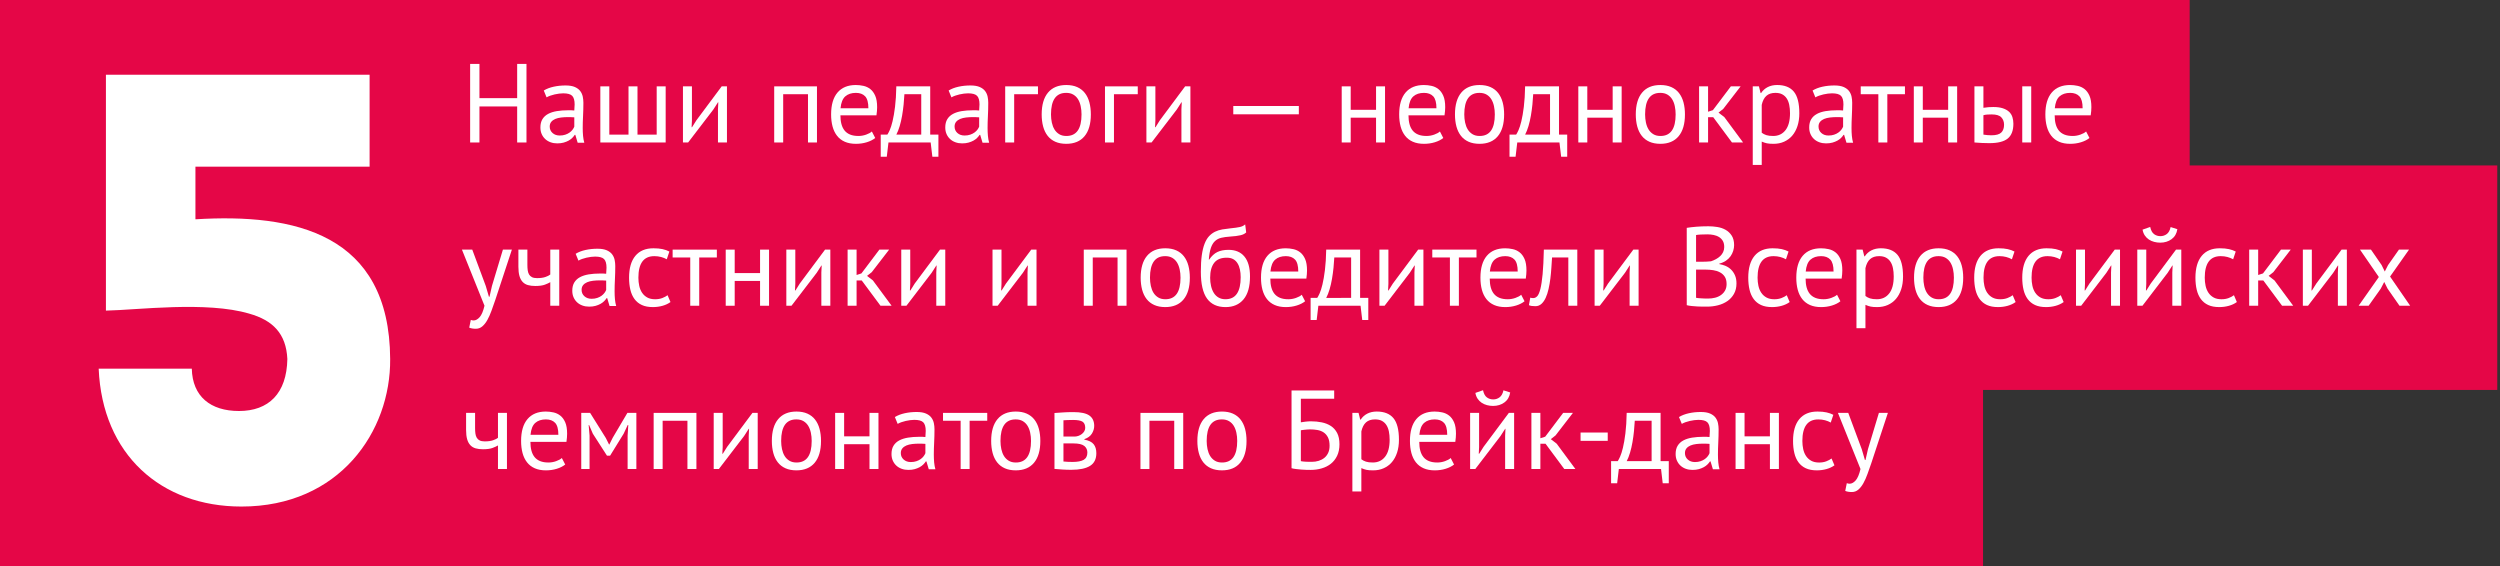 <?xml version="1.0" encoding="utf-8"?>
<!-- Generator: Adobe Illustrator 14.0.0, SVG Export Plug-In . SVG Version: 6.00 Build 43363)  -->
<!DOCTYPE svg PUBLIC "-//W3C//DTD SVG 1.1//EN" "http://www.w3.org/Graphics/SVG/1.1/DTD/svg11.dtd">
<svg version="1.1" id="Layer_1" xmlns="http://www.w3.org/2000/svg" xmlns:xlink="http://www.w3.org/1999/xlink" x="0px" y="0px"
	 width="490px" height="111px" viewBox="-0.426 0 490 111" enable-background="new -0.426 0 490 111" xml:space="preserve">
<rect x="-0.426" y="0" width="490" height="111" fill="#333333" stroke="none"/>
<rect x="-0.426" y="32.426" fill="#E50647" width="489.465" height="44"/>
<rect x="-0.426" fill="#E50647" width="429.176" height="43"/>
<rect x="-0.426" y="65" fill="#E50647" width="388.676" height="46"/>
<g>
	<path fill="#FFFFFF" d="M37.88,42.982c19.32-1.186,38.05,2.727,38.167,27.381c0.118,14.223-9.957,28.92-29.157,28.92
		c-15.767,0-27.264-10.193-27.975-27.023h18.253c0.119,5.451,3.674,8.297,9.246,8.297c5.81,0,9.364-3.438,9.482-10.191
		c-0.237-4.979-2.847-7.588-7.468-8.893c-8.416-2.488-21.93-0.711-28.093-0.592V14.654h51.681V32.67H37.88V42.982z"/>
</g>
<g>
	<path fill="#FFFFFF" d="M100.939,20.865h-7.392v7.062h-1.826v-15.4h1.826v6.71h7.392v-6.71h1.826v15.4h-1.826V20.865z"/>
	<path fill="#FFFFFF" d="M106.153,17.741c0.557-0.338,1.206-0.587,1.947-0.748c0.741-0.162,1.514-0.242,2.321-0.242
		c0.762,0,1.375,0.103,1.837,0.308c0.462,0.206,0.814,0.474,1.056,0.803c0.242,0.33,0.403,0.693,0.484,1.09
		c0.081,0.396,0.121,0.792,0.121,1.188c0,0.88-0.022,1.738-0.066,2.574c-0.044,0.836-0.066,1.628-0.066,2.376
		c0,0.543,0.022,1.056,0.066,1.54c0.044,0.483,0.125,0.932,0.242,1.342h-1.298l-0.462-1.54h-0.11
		c-0.132,0.206-0.297,0.407-0.495,0.605c-0.198,0.197-0.437,0.374-0.715,0.527c-0.279,0.154-0.602,0.283-0.968,0.386
		c-0.367,0.102-0.785,0.153-1.254,0.153c-0.47,0-0.906-0.073-1.309-0.22c-0.404-0.146-0.752-0.355-1.045-0.627
		c-0.294-0.271-0.525-0.598-0.693-0.979c-0.168-0.381-0.253-0.813-0.253-1.298c0-0.645,0.132-1.184,0.396-1.617
		c0.264-0.432,0.634-0.776,1.111-1.033c0.476-0.257,1.048-0.44,1.716-0.551c0.667-0.109,1.404-0.165,2.211-0.165
		c0.205,0,0.407,0,0.605,0c0.198,0,0.399,0.016,0.605,0.045c0.044-0.44,0.066-0.837,0.066-1.188c0-0.807-0.162-1.371-0.484-1.694
		c-0.323-0.322-0.91-0.483-1.76-0.483c-0.25,0-0.517,0.019-0.803,0.057s-0.58,0.09-0.88,0.158c-0.301,0.068-0.587,0.151-0.858,0.249
		c-0.272,0.098-0.51,0.207-0.715,0.328L106.153,17.741z M109.277,26.562c0.41,0,0.777-0.055,1.1-0.165
		c0.322-0.109,0.601-0.249,0.836-0.418c0.234-0.168,0.429-0.355,0.583-0.561c0.154-0.205,0.267-0.403,0.341-0.594v-1.826
		c-0.206-0.015-0.415-0.025-0.627-0.033c-0.213-0.007-0.422-0.011-0.627-0.011c-0.455,0-0.898,0.025-1.331,0.077
		c-0.433,0.051-0.814,0.146-1.144,0.285c-0.33,0.14-0.594,0.33-0.792,0.572c-0.198,0.242-0.297,0.547-0.297,0.913
		c0,0.514,0.183,0.935,0.55,1.265S108.704,26.562,109.277,26.562z"/>
	<path fill="#FFFFFF" d="M117.24,27.926v-11h1.76v9.46h3.762v-9.46h1.76v9.46h3.762v-9.46h1.76v11H117.24z"/>
	<path fill="#FFFFFF" d="M140.297,21.415l0.066-1.364h-0.066l-0.902,1.408l-4.95,6.468h-1.012v-11h1.76v6.71l-0.066,1.298h0.088
		l0.858-1.364l4.95-6.644h1.034v11h-1.76V21.415z"/>
	<path fill="#FFFFFF" d="M157.94,18.466h-4.862v9.46h-1.76v-11h8.382v11h-1.76V18.466z"/>
	<path fill="#FFFFFF" d="M171.118,27.046c-0.44,0.352-0.994,0.631-1.661,0.836c-0.667,0.205-1.375,0.308-2.123,0.308
		c-0.836,0-1.562-0.136-2.178-0.406c-0.616-0.271-1.122-0.66-1.518-1.166c-0.396-0.507-0.69-1.111-0.88-1.815
		s-0.286-1.496-0.286-2.376c0-1.877,0.418-3.308,1.254-4.29s2.031-1.474,3.586-1.474c0.499,0,0.997,0.055,1.496,0.165
		c0.499,0.109,0.946,0.318,1.342,0.627c0.396,0.308,0.719,0.744,0.968,1.309c0.249,0.564,0.374,1.31,0.374,2.233
		c0,0.483-0.044,1.02-0.132,1.605h-7.062c0,0.646,0.066,1.218,0.198,1.716c0.132,0.499,0.337,0.921,0.616,1.266
		c0.279,0.345,0.642,0.608,1.089,0.792c0.447,0.184,0.993,0.274,1.639,0.274c0.499,0,0.998-0.088,1.496-0.264
		s0.873-0.381,1.122-0.616L171.118,27.046z M167.334,18.203c-0.866,0-1.559,0.228-2.079,0.682c-0.521,0.455-0.833,1.232-0.935,2.332
		h5.456c0-1.114-0.212-1.896-0.638-2.343C168.712,18.426,168.111,18.203,167.334,18.203z"/>
	<path fill="#FFFFFF" d="M183.504,30.72h-1.188l-0.33-2.794h-8.272l-0.33,2.794h-1.188v-4.334h1.298
		c0.117-0.161,0.271-0.451,0.462-0.869c0.19-0.418,0.377-1.004,0.561-1.76c0.183-0.755,0.344-1.694,0.484-2.816
		c0.139-1.122,0.224-2.46,0.253-4.015h6.644v9.46h1.606V30.72z M180.138,26.386v-7.92h-3.3c-0.029,0.616-0.081,1.287-0.154,2.013
		c-0.074,0.727-0.173,1.452-0.297,2.179c-0.125,0.726-0.282,1.411-0.473,2.057c-0.191,0.646-0.411,1.203-0.66,1.672H180.138z"/>
	<path fill="#FFFFFF" d="M185.506,17.741c0.557-0.338,1.206-0.587,1.947-0.748c0.741-0.162,1.514-0.242,2.321-0.242
		c0.762,0,1.375,0.103,1.837,0.308c0.462,0.206,0.814,0.474,1.056,0.803c0.242,0.33,0.403,0.693,0.484,1.09
		c0.081,0.396,0.121,0.792,0.121,1.188c0,0.88-0.022,1.738-0.066,2.574c-0.044,0.836-0.066,1.628-0.066,2.376
		c0,0.543,0.022,1.056,0.066,1.54c0.044,0.483,0.125,0.932,0.242,1.342h-1.298l-0.462-1.54h-0.11
		c-0.132,0.206-0.297,0.407-0.495,0.605c-0.198,0.197-0.437,0.374-0.715,0.527c-0.279,0.154-0.602,0.283-0.968,0.386
		c-0.367,0.102-0.785,0.153-1.254,0.153c-0.47,0-0.906-0.073-1.309-0.22c-0.404-0.146-0.752-0.355-1.045-0.627
		c-0.294-0.271-0.525-0.598-0.693-0.979c-0.168-0.381-0.253-0.813-0.253-1.298c0-0.645,0.132-1.184,0.396-1.617
		c0.264-0.432,0.634-0.776,1.111-1.033c0.476-0.257,1.048-0.44,1.716-0.551c0.667-0.109,1.404-0.165,2.211-0.165
		c0.205,0,0.407,0,0.605,0c0.198,0,0.399,0.016,0.605,0.045c0.044-0.44,0.066-0.837,0.066-1.188c0-0.807-0.162-1.371-0.484-1.694
		c-0.323-0.322-0.91-0.483-1.76-0.483c-0.25,0-0.517,0.019-0.803,0.057s-0.58,0.09-0.88,0.158c-0.301,0.068-0.587,0.151-0.858,0.249
		c-0.272,0.098-0.51,0.207-0.715,0.328L185.506,17.741z M188.63,26.562c0.41,0,0.777-0.055,1.1-0.165
		c0.322-0.109,0.601-0.249,0.836-0.418c0.234-0.168,0.429-0.355,0.583-0.561c0.154-0.205,0.267-0.403,0.341-0.594v-1.826
		c-0.206-0.015-0.415-0.025-0.627-0.033c-0.213-0.007-0.422-0.011-0.627-0.011c-0.455,0-0.898,0.025-1.331,0.077
		c-0.433,0.051-0.814,0.146-1.144,0.285c-0.33,0.14-0.594,0.33-0.792,0.572c-0.198,0.242-0.297,0.547-0.297,0.913
		c0,0.514,0.183,0.935,0.55,1.265S188.057,26.562,188.63,26.562z"/>
	<path fill="#FFFFFF" d="M203.017,18.466h-4.664v9.46h-1.76v-11h6.424V18.466z"/>
	<path fill="#FFFFFF" d="M203.743,22.426c0-1.862,0.414-3.289,1.243-4.279c0.829-0.989,2.021-1.484,3.575-1.484
		c0.821,0,1.536,0.136,2.145,0.406c0.608,0.272,1.111,0.66,1.507,1.166c0.396,0.507,0.689,1.115,0.88,1.826
		c0.19,0.712,0.286,1.5,0.286,2.365c0,1.862-0.415,3.289-1.243,4.279c-0.829,0.989-2.021,1.484-3.575,1.484
		c-0.822,0-1.537-0.136-2.145-0.406c-0.609-0.271-1.111-0.66-1.507-1.166c-0.396-0.507-0.69-1.115-0.88-1.826
		C203.839,24.08,203.743,23.292,203.743,22.426z M205.569,22.426c0,0.558,0.055,1.093,0.165,1.606
		c0.11,0.513,0.282,0.96,0.517,1.342c0.234,0.381,0.542,0.689,0.924,0.924s0.843,0.352,1.386,0.352
		c1.995,0.016,2.992-1.393,2.992-4.224c0-0.572-0.055-1.114-0.165-1.628c-0.11-0.514-0.283-0.961-0.517-1.342
		c-0.235-0.382-0.543-0.686-0.924-0.913c-0.382-0.228-0.844-0.341-1.386-0.341C206.567,18.188,205.569,19.596,205.569,22.426z"/>
	<path fill="#FFFFFF" d="M222.575,18.466h-4.664v9.46h-1.76v-11h6.424V18.466z"/>
	<path fill="#FFFFFF" d="M231.133,21.415l0.066-1.364h-0.066l-0.902,1.408l-4.95,6.468h-1.012v-11h1.76v6.71l-0.066,1.298h0.088
		l0.858-1.364l4.95-6.644h1.034v11h-1.76V21.415z"/>
	<path fill="#FFFFFF" d="M241.297,20.776h12.848v1.628h-12.848V20.776z"/>
	<path fill="#FFFFFF" d="M269.281,23.064h-4.972v4.862h-1.76v-11h1.76v4.598h4.972v-4.598h1.76v11h-1.76V23.064z"/>
	<path fill="#FFFFFF" d="M282.459,27.046c-0.439,0.352-0.994,0.631-1.66,0.836c-0.668,0.205-1.375,0.308-2.123,0.308
		c-0.836,0-1.563-0.136-2.178-0.406c-0.617-0.271-1.123-0.66-1.519-1.166c-0.396-0.507-0.69-1.111-0.88-1.815
		c-0.191-0.704-0.286-1.496-0.286-2.376c0-1.877,0.418-3.308,1.254-4.29s2.031-1.474,3.586-1.474c0.499,0,0.997,0.055,1.496,0.165
		c0.499,0.109,0.946,0.318,1.342,0.627c0.396,0.308,0.719,0.744,0.968,1.309c0.25,0.564,0.375,1.31,0.375,2.233
		c0,0.483-0.045,1.02-0.133,1.605h-7.063c0,0.646,0.066,1.218,0.199,1.716c0.131,0.499,0.337,0.921,0.615,1.266
		c0.279,0.345,0.642,0.608,1.09,0.792c0.447,0.184,0.992,0.274,1.639,0.274c0.498,0,0.997-0.088,1.496-0.264
		c0.498-0.176,0.872-0.381,1.121-0.616L282.459,27.046z M278.676,18.203c-0.866,0-1.559,0.228-2.08,0.682
		c-0.52,0.455-0.832,1.232-0.935,2.332h5.456c0-1.114-0.213-1.896-0.638-2.343C280.053,18.426,279.453,18.203,278.676,18.203z"/>
	<path fill="#FFFFFF" d="M284.748,22.426c0-1.862,0.414-3.289,1.242-4.279c0.828-0.989,2.021-1.484,3.575-1.484
		c0.821,0,1.536,0.136,2.146,0.406c0.607,0.272,1.11,0.66,1.506,1.166c0.396,0.507,0.689,1.115,0.881,1.826
		c0.19,0.712,0.285,1.5,0.285,2.365c0,1.862-0.414,3.289-1.242,4.279c-0.829,0.989-2.021,1.484-3.575,1.484
		c-0.821,0-1.536-0.136-2.146-0.406c-0.608-0.271-1.11-0.66-1.506-1.166c-0.396-0.507-0.69-1.115-0.881-1.826
		C284.843,24.08,284.748,23.292,284.748,22.426z M286.573,22.426c0,0.558,0.056,1.093,0.165,1.606
		c0.11,0.513,0.282,0.96,0.518,1.342c0.234,0.381,0.542,0.689,0.924,0.924c0.381,0.234,0.843,0.352,1.386,0.352
		c1.995,0.016,2.992-1.393,2.992-4.224c0-0.572-0.056-1.114-0.165-1.628c-0.11-0.514-0.283-0.961-0.518-1.342
		c-0.234-0.382-0.543-0.686-0.924-0.913s-0.844-0.341-1.386-0.341C287.57,18.188,286.573,19.596,286.573,22.426z"/>
	<path fill="#FFFFFF" d="M306.747,30.72h-1.188l-0.33-2.794h-8.272l-0.33,2.794h-1.188v-4.334h1.298
		c0.117-0.161,0.271-0.451,0.462-0.869s0.377-1.004,0.561-1.76c0.184-0.755,0.345-1.694,0.484-2.816s0.224-2.46,0.253-4.015h6.644
		v9.46h1.606V30.72z M303.381,26.386v-7.92h-3.3c-0.029,0.616-0.081,1.287-0.154,2.013c-0.073,0.727-0.172,1.452-0.297,2.179
		c-0.125,0.726-0.282,1.411-0.473,2.057s-0.411,1.203-0.66,1.672H303.381z"/>
	<path fill="#FFFFFF" d="M315.657,23.064h-4.972v4.862h-1.76v-11h1.76v4.598h4.972v-4.598h1.76v11h-1.76V23.064z"/>
	<path fill="#FFFFFF" d="M320.188,22.426c0-1.862,0.414-3.289,1.243-4.279c0.828-0.989,2.02-1.484,3.575-1.484
		c0.82,0,1.536,0.136,2.145,0.406c0.608,0.272,1.111,0.66,1.507,1.166c0.396,0.507,0.689,1.115,0.88,1.826
		c0.19,0.712,0.286,1.5,0.286,2.365c0,1.862-0.414,3.289-1.243,4.279c-0.828,0.989-2.021,1.484-3.574,1.484
		c-0.822,0-1.537-0.136-2.146-0.406c-0.608-0.271-1.111-0.66-1.507-1.166c-0.396-0.507-0.689-1.115-0.88-1.826
		C320.283,24.08,320.188,23.292,320.188,22.426z M322.014,22.426c0,0.558,0.055,1.093,0.165,1.606
		c0.109,0.513,0.282,0.96,0.517,1.342c0.234,0.381,0.543,0.689,0.924,0.924c0.382,0.234,0.844,0.352,1.387,0.352
		c1.994,0.016,2.991-1.393,2.991-4.224c0-0.572-0.055-1.114-0.165-1.628c-0.109-0.514-0.282-0.961-0.517-1.342
		c-0.234-0.382-0.543-0.686-0.924-0.913c-0.382-0.228-0.844-0.341-1.386-0.341C323.011,18.188,322.014,19.596,322.014,22.426z"/>
	<path fill="#FFFFFF" d="M335.368,22.976h-1.012v4.95h-1.76v-11h1.76v4.972l0.946-0.308l3.52-4.664h1.914l-3.41,4.422l-0.924,0.727
		l1.144,0.88l3.675,4.972h-2.179L335.368,22.976z"/>
	<path fill="#FFFFFF" d="M343.113,16.926h1.21l0.33,1.32h0.088c0.337-0.514,0.773-0.905,1.309-1.178
		c0.535-0.271,1.147-0.406,1.837-0.406c1.467,0,2.56,0.433,3.278,1.298s1.078,2.28,1.078,4.246c0,0.924-0.121,1.756-0.363,2.497
		c-0.242,0.74-0.583,1.367-1.022,1.881c-0.44,0.514-0.973,0.909-1.596,1.188s-1.316,0.418-2.079,0.418
		c-0.542,0-0.972-0.032-1.287-0.099s-0.656-0.18-1.022-0.341v4.576h-1.76V16.926z M347.556,18.203c-0.748,0-1.338,0.194-1.771,0.583
		s-0.737,0.979-0.913,1.771v5.456c0.264,0.206,0.564,0.363,0.902,0.473c0.337,0.11,0.784,0.165,1.342,0.165
		c1.012,0,1.814-0.377,2.409-1.133c0.594-0.755,0.891-1.866,0.891-3.333c0-0.601-0.052-1.147-0.154-1.639s-0.268-0.909-0.495-1.254
		s-0.521-0.612-0.88-0.804C348.528,18.297,348.085,18.203,347.556,18.203z"/>
	<path fill="#FFFFFF" d="M354.838,17.741c0.558-0.338,1.207-0.587,1.947-0.748c0.74-0.162,1.515-0.242,2.321-0.242
		c0.763,0,1.375,0.103,1.837,0.308c0.462,0.206,0.813,0.474,1.056,0.803c0.242,0.33,0.403,0.693,0.484,1.09
		c0.08,0.396,0.121,0.792,0.121,1.188c0,0.88-0.022,1.738-0.066,2.574s-0.065,1.628-0.065,2.376c0,0.543,0.021,1.056,0.065,1.54
		c0.044,0.483,0.125,0.932,0.242,1.342h-1.298l-0.462-1.54h-0.11c-0.132,0.206-0.297,0.407-0.495,0.605
		c-0.197,0.197-0.437,0.374-0.715,0.527c-0.278,0.154-0.602,0.283-0.968,0.386c-0.367,0.102-0.785,0.153-1.254,0.153
		c-0.47,0-0.906-0.073-1.31-0.22s-0.751-0.355-1.045-0.627c-0.293-0.271-0.524-0.598-0.692-0.979
		c-0.169-0.381-0.253-0.813-0.253-1.298c0-0.645,0.132-1.184,0.396-1.617c0.264-0.432,0.635-0.776,1.111-1.033
		s1.048-0.44,1.716-0.551c0.667-0.109,1.404-0.165,2.211-0.165c0.205,0,0.407,0,0.605,0c0.197,0,0.399,0.016,0.604,0.045
		c0.044-0.44,0.066-0.837,0.066-1.188c0-0.807-0.162-1.371-0.484-1.694c-0.323-0.322-0.909-0.483-1.76-0.483
		c-0.25,0-0.518,0.019-0.803,0.057c-0.286,0.038-0.58,0.09-0.881,0.158s-0.586,0.151-0.857,0.249s-0.51,0.207-0.715,0.328
		L354.838,17.741z M357.962,26.562c0.411,0,0.777-0.055,1.101-0.165c0.322-0.109,0.601-0.249,0.836-0.418
		c0.234-0.168,0.429-0.355,0.583-0.561s0.268-0.403,0.341-0.594v-1.826c-0.205-0.015-0.414-0.025-0.627-0.033
		c-0.213-0.007-0.422-0.011-0.627-0.011c-0.455,0-0.898,0.025-1.331,0.077c-0.433,0.051-0.814,0.146-1.144,0.285
		c-0.33,0.14-0.595,0.33-0.792,0.572c-0.198,0.242-0.298,0.547-0.298,0.913c0,0.514,0.184,0.935,0.551,1.265
		C356.921,26.397,357.39,26.562,357.962,26.562z"/>
	<path fill="#FFFFFF" d="M372.944,18.466h-3.454v9.46h-1.76v-9.46h-3.454v-1.54h8.668V18.466z"/>
	<path fill="#FFFFFF" d="M381.414,23.064h-4.972v4.862h-1.76v-11h1.76v4.598h4.972v-4.598h1.76v11h-1.76V23.064z"/>
	<path fill="#FFFFFF" d="M388.322,21.128c0.352-0.059,0.689-0.1,1.012-0.121c0.322-0.022,0.631-0.033,0.924-0.033
		c0.748,0,1.375,0.085,1.882,0.253c0.506,0.169,0.912,0.4,1.221,0.693c0.308,0.293,0.524,0.642,0.648,1.045
		c0.125,0.403,0.188,0.832,0.188,1.287c0,1.335-0.371,2.303-1.111,2.904s-1.939,0.901-3.597,0.901c-0.938,0-1.914-0.044-2.926-0.132
		v-11h1.76V21.128z M388.322,26.386c0.542,0.088,1.063,0.132,1.562,0.132c0.925,0,1.569-0.18,1.937-0.539
		c0.366-0.359,0.55-0.869,0.55-1.528c0-0.587-0.18-1.071-0.539-1.452c-0.359-0.382-0.986-0.572-1.881-0.572
		c-0.25,0-0.521,0.008-0.814,0.022c-0.293,0.015-0.564,0.059-0.813,0.132V26.386z M395.934,16.926h1.76v11h-1.76V16.926z"/>
	<path fill="#FFFFFF" d="M409.111,27.046c-0.439,0.352-0.993,0.631-1.66,0.836c-0.668,0.205-1.375,0.308-2.123,0.308
		c-0.837,0-1.563-0.136-2.179-0.406c-0.615-0.271-1.122-0.66-1.518-1.166c-0.396-0.507-0.689-1.111-0.88-1.815
		c-0.191-0.704-0.286-1.496-0.286-2.376c0-1.877,0.418-3.308,1.254-4.29s2.031-1.474,3.586-1.474c0.498,0,0.997,0.055,1.496,0.165
		c0.498,0.109,0.946,0.318,1.342,0.627c0.396,0.308,0.719,0.744,0.968,1.309c0.25,0.564,0.374,1.31,0.374,2.233
		c0,0.483-0.044,1.02-0.132,1.605h-7.062c0,0.646,0.065,1.218,0.197,1.716c0.133,0.499,0.338,0.921,0.616,1.266
		s0.642,0.608,1.089,0.792s0.994,0.274,1.64,0.274c0.498,0,0.997-0.088,1.496-0.264c0.498-0.176,0.872-0.381,1.122-0.616
		L409.111,27.046z M405.328,18.203c-0.866,0-1.559,0.228-2.079,0.682c-0.521,0.455-0.833,1.232-0.936,2.332h5.456
		c0-1.114-0.213-1.896-0.638-2.343C406.706,18.426,406.104,18.203,405.328,18.203z"/>
	<path fill="#FFFFFF" d="M94.788,56.055l0.619,2.111h0.11l0.485-2.133l2.142-7.107h1.76l-3.256,9.878
		c-0.25,0.719-0.495,1.414-0.737,2.09c-0.242,0.674-0.51,1.275-0.803,1.805c-0.293,0.527-0.624,0.949-0.99,1.264
		c-0.367,0.316-0.792,0.473-1.276,0.473c-0.528,0-0.961-0.072-1.298-0.219l0.308-1.518c0.19,0.072,0.374,0.109,0.55,0.109
		c0.411,0,0.807-0.217,1.188-0.648c0.381-0.434,0.696-1.178,0.946-2.234l-4.422-11h2.024L94.788,56.055z"/>
	<path fill="#FFFFFF" d="M102.941,48.926v2.992c0,0.396,0.022,0.752,0.066,1.066c0.044,0.316,0.132,0.587,0.264,0.814
		s0.322,0.403,0.572,0.528c0.249,0.124,0.579,0.187,0.99,0.187c0.66,0,1.203-0.073,1.628-0.22s0.748-0.309,0.968-0.484v-4.884h1.76
		v11h-1.76v-4.62c-0.235,0.146-0.583,0.309-1.045,0.484c-0.462,0.176-1.096,0.264-1.903,0.264c-0.542,0-1.02-0.059-1.43-0.176
		c-0.411-0.117-0.756-0.322-1.034-0.616c-0.279-0.293-0.488-0.682-0.627-1.166c-0.14-0.484-0.209-1.093-0.209-1.826v-3.344H102.941z
		"/>
	<path fill="#FFFFFF" d="M112.401,49.741c0.557-0.338,1.206-0.587,1.947-0.748c0.741-0.162,1.514-0.242,2.321-0.242
		c0.762,0,1.375,0.103,1.837,0.308c0.462,0.206,0.814,0.474,1.056,0.803c0.242,0.33,0.403,0.693,0.484,1.09
		c0.081,0.396,0.121,0.792,0.121,1.188c0,0.88-0.022,1.738-0.066,2.574c-0.044,0.836-0.066,1.627-0.066,2.375
		c0,0.543,0.022,1.057,0.066,1.541c0.044,0.482,0.125,0.932,0.242,1.342h-1.298l-0.462-1.541h-0.11
		c-0.132,0.207-0.297,0.408-0.495,0.605c-0.198,0.197-0.437,0.375-0.715,0.527c-0.279,0.154-0.602,0.283-0.968,0.387
		c-0.367,0.102-0.785,0.152-1.254,0.152c-0.47,0-0.906-0.072-1.309-0.219c-0.404-0.146-0.752-0.355-1.045-0.627
		c-0.294-0.271-0.525-0.598-0.693-0.98c-0.168-0.381-0.253-0.813-0.253-1.297c0-0.645,0.132-1.184,0.396-1.618
		c0.264-0.432,0.634-0.776,1.111-1.033c0.476-0.257,1.048-0.44,1.716-0.551c0.667-0.109,1.404-0.165,2.211-0.165
		c0.205,0,0.407,0,0.605,0c0.198,0,0.399,0.016,0.605,0.045c0.044-0.44,0.066-0.837,0.066-1.188c0-0.807-0.162-1.371-0.484-1.694
		c-0.323-0.322-0.91-0.483-1.76-0.483c-0.25,0-0.517,0.019-0.803,0.057s-0.58,0.09-0.88,0.158c-0.301,0.068-0.587,0.151-0.858,0.249
		c-0.272,0.098-0.51,0.207-0.715,0.328L112.401,49.741z M115.525,58.563c0.41,0,0.777-0.055,1.1-0.166
		c0.322-0.109,0.601-0.248,0.836-0.418c0.234-0.168,0.429-0.355,0.583-0.561c0.154-0.205,0.267-0.402,0.341-0.594v-1.826
		c-0.206-0.015-0.415-0.025-0.627-0.033c-0.213-0.007-0.422-0.011-0.627-0.011c-0.455,0-0.898,0.025-1.331,0.077
		c-0.433,0.051-0.814,0.146-1.144,0.285c-0.33,0.14-0.594,0.33-0.792,0.572c-0.198,0.242-0.297,0.546-0.297,0.914
		c0,0.514,0.183,0.934,0.55,1.264S114.952,58.563,115.525,58.563z"/>
	<path fill="#FFFFFF" d="M130.99,59.201c-0.44,0.322-0.96,0.568-1.562,0.736s-1.232,0.252-1.892,0.252
		c-0.851,0-1.57-0.135-2.156-0.406c-0.587-0.271-1.067-0.66-1.441-1.166s-0.646-1.115-0.814-1.826
		c-0.169-0.711-0.253-1.5-0.253-2.365c0-1.862,0.41-3.289,1.232-4.279c0.821-0.989,2.002-1.484,3.542-1.484
		c0.704,0,1.301,0.055,1.793,0.165c0.491,0.109,0.935,0.268,1.331,0.473l-0.506,1.518c-0.338-0.19-0.712-0.341-1.122-0.45
		c-0.411-0.11-0.851-0.165-1.32-0.165c-2.083,0-3.124,1.407-3.124,4.224c0,0.558,0.055,1.089,0.165,1.595
		c0.11,0.506,0.293,0.953,0.55,1.342c0.256,0.389,0.594,0.701,1.012,0.936s0.935,0.352,1.551,0.352c0.528,0,1.001-0.08,1.419-0.242
		s0.759-0.344,1.023-0.551L130.99,59.201z"/>
	<path fill="#FFFFFF" d="M140.076,50.466h-3.454v9.459h-1.76v-9.459h-3.454v-1.54h8.668V50.466z"/>
	<path fill="#FFFFFF" d="M148.546,55.064h-4.972v4.862h-1.76v-11h1.76v4.598h4.972v-4.598h1.76v11h-1.76V55.064z"/>
	<path fill="#FFFFFF" d="M160.558,53.415l0.066-1.364h-0.066l-0.902,1.408l-4.95,6.467h-1.012v-11h1.76v6.71l-0.066,1.297h0.088
		l0.858-1.364l4.95-6.644h1.034v11h-1.76V53.415z"/>
	<path fill="#FFFFFF" d="M168.477,54.976h-1.012v4.95h-1.76v-11h1.76v4.972l0.946-0.308l3.52-4.664h1.914l-3.41,4.422l-0.924,0.727
		l1.144,0.88l3.674,4.971h-2.178L168.477,54.976z"/>
	<path fill="#FFFFFF" d="M183.086,53.415l0.066-1.364h-0.066l-0.902,1.408l-4.95,6.467h-1.012v-11h1.76v6.71l-0.066,1.297h0.088
		l0.858-1.364l4.95-6.644h1.034v11h-1.76V53.415z"/>
	<path fill="#FFFFFF" d="M200.971,53.415l0.066-1.364h-0.066l-0.902,1.408l-4.95,6.467h-1.012v-11h1.76v6.71l-0.066,1.297h0.088
		l0.858-1.364l4.95-6.644h1.034v11h-1.76V53.415z"/>
	<path fill="#FFFFFF" d="M218.615,50.466h-4.862v9.459h-1.76v-11h8.382v11h-1.76V50.466z"/>
	<path fill="#FFFFFF" d="M223.147,54.426c0-1.862,0.414-3.289,1.243-4.279c0.829-0.989,2.021-1.484,3.575-1.484
		c0.821,0,1.536,0.136,2.145,0.406c0.608,0.272,1.111,0.66,1.507,1.166c0.396,0.507,0.689,1.115,0.88,1.826
		c0.19,0.712,0.286,1.5,0.286,2.365c0,1.863-0.415,3.289-1.243,4.279c-0.829,0.99-2.021,1.484-3.575,1.484
		c-0.822,0-1.537-0.135-2.145-0.406c-0.609-0.271-1.111-0.66-1.507-1.166s-0.69-1.115-0.88-1.826S223.147,55.292,223.147,54.426z
		 M224.972,54.426c0,0.558,0.055,1.093,0.165,1.607c0.11,0.512,0.282,0.959,0.517,1.342c0.234,0.381,0.542,0.689,0.924,0.924
		s0.843,0.352,1.386,0.352c1.995,0.016,2.992-1.393,2.992-4.224c0-0.572-0.055-1.114-0.165-1.628
		c-0.11-0.514-0.283-0.961-0.517-1.342c-0.235-0.382-0.543-0.686-0.924-0.913c-0.382-0.228-0.844-0.341-1.386-0.341
		C225.97,50.188,224.972,51.596,224.972,54.426z"/>
	<path fill="#FFFFFF" d="M236.567,50.884c0.484-0.704,1.019-1.199,1.606-1.485c0.586-0.286,1.32-0.429,2.2-0.429
		c1.349,0,2.387,0.44,3.113,1.32s1.089,2.178,1.089,3.894c0,1.98-0.422,3.476-1.265,4.488c-0.844,1.012-2.021,1.518-3.531,1.518
		c-1.614,0-2.824-0.557-3.63-1.672c-0.807-1.113-1.21-2.867-1.21-5.257c0-1.261,0.062-2.339,0.187-3.234
		c0.125-0.895,0.308-1.649,0.55-2.266c0.242-0.616,0.535-1.107,0.88-1.474c0.345-0.367,0.733-0.656,1.166-0.869
		s0.906-0.363,1.419-0.451c0.514-0.088,1.063-0.161,1.65-0.22c0.762-0.073,1.36-0.158,1.793-0.253
		c0.432-0.096,0.781-0.268,1.045-0.518l0.198,1.584c-0.146,0.132-0.308,0.242-0.484,0.33c-0.176,0.088-0.389,0.162-0.638,0.22
		c-0.25,0.06-0.547,0.11-0.891,0.154c-0.345,0.044-0.745,0.081-1.199,0.11c-0.631,0.044-1.185,0.121-1.661,0.23
		c-0.477,0.11-0.887,0.323-1.232,0.639s-0.616,0.763-0.814,1.342c-0.198,0.579-0.333,1.346-0.407,2.299H236.567z M236.764,54.449
		c0,0.557,0.059,1.093,0.176,1.606c0.117,0.514,0.297,0.965,0.539,1.354c0.242,0.389,0.553,0.691,0.935,0.912
		c0.381,0.221,0.828,0.33,1.342,0.33c1.012,0,1.764-0.363,2.255-1.09c0.491-0.725,0.737-1.799,0.737-3.222
		c0-0.558-0.052-1.07-0.154-1.54s-0.264-0.876-0.484-1.221s-0.499-0.608-0.836-0.792c-0.337-0.184-0.741-0.275-1.21-0.275
		c-1.144-0.015-1.98,0.319-2.508,1.001C237.029,52.193,236.764,53.172,236.764,54.449z"/>
	<path fill="#FFFFFF" d="M255.377,59.047c-0.44,0.352-0.994,0.631-1.661,0.836c-0.667,0.205-1.375,0.307-2.123,0.307
		c-0.836,0-1.562-0.135-2.178-0.406c-0.616-0.271-1.122-0.66-1.518-1.166s-0.69-1.111-0.88-1.814
		c-0.19-0.705-0.286-1.497-0.286-2.376c0-1.877,0.418-3.308,1.254-4.29s2.031-1.474,3.586-1.474c0.499,0,0.997,0.055,1.496,0.165
		c0.499,0.109,0.946,0.318,1.342,0.627c0.396,0.308,0.719,0.744,0.968,1.309c0.249,0.564,0.374,1.31,0.374,2.233
		c0,0.483-0.044,1.02-0.132,1.605h-7.062c0,0.646,0.066,1.218,0.198,1.716c0.132,0.498,0.337,0.92,0.616,1.266
		c0.279,0.344,0.642,0.607,1.089,0.791c0.447,0.184,0.993,0.275,1.639,0.275c0.499,0,0.998-0.088,1.496-0.264
		s0.873-0.381,1.122-0.617L255.377,59.047z M251.593,50.203c-0.866,0-1.559,0.228-2.079,0.682c-0.521,0.455-0.833,1.232-0.935,2.332
		h5.456c0-1.114-0.212-1.896-0.638-2.343C252.971,50.426,252.37,50.203,251.593,50.203z"/>
	<path fill="#FFFFFF" d="M267.762,62.721h-1.188l-0.33-2.795h-8.272l-0.33,2.795h-1.188v-4.334h1.298
		c0.117-0.162,0.271-0.451,0.462-0.869c0.19-0.418,0.377-1.004,0.561-1.76c0.183-0.755,0.344-1.694,0.484-2.816
		c0.139-1.122,0.224-2.46,0.253-4.015h6.644v9.46h1.606V62.721z M264.396,58.387v-7.92h-3.3c-0.029,0.616-0.081,1.287-0.154,2.013
		c-0.074,0.727-0.173,1.452-0.297,2.179c-0.125,0.726-0.282,1.411-0.473,2.057c-0.191,0.645-0.411,1.203-0.66,1.672H264.396z"/>
	<path fill="#FFFFFF" d="M276.804,53.415l0.066-1.364h-0.066l-0.902,1.408l-4.949,6.467h-1.013v-11h1.761v6.71l-0.066,1.297h0.088
		l0.857-1.364l4.951-6.644h1.033v11h-1.76V53.415z"/>
	<path fill="#FFFFFF" d="M288.97,50.466h-3.455v9.459h-1.76v-9.459h-3.453v-1.54h8.668V50.466z"/>
	<path fill="#FFFFFF" d="M298.386,59.047c-0.44,0.352-0.994,0.631-1.661,0.836c-0.668,0.205-1.375,0.307-2.123,0.307
		c-0.836,0-1.562-0.135-2.178-0.406s-1.122-0.66-1.519-1.166c-0.396-0.506-0.689-1.111-0.88-1.814
		c-0.19-0.705-0.286-1.497-0.286-2.376c0-1.877,0.418-3.308,1.254-4.29s2.031-1.474,3.586-1.474c0.499,0,0.998,0.055,1.496,0.165
		c0.499,0.109,0.946,0.318,1.343,0.627c0.396,0.308,0.718,0.744,0.968,1.309c0.249,0.564,0.374,1.31,0.374,2.233
		c0,0.483-0.044,1.02-0.132,1.605h-7.063c0,0.646,0.066,1.218,0.198,1.716c0.132,0.498,0.337,0.92,0.616,1.266
		c0.278,0.344,0.641,0.607,1.089,0.791c0.447,0.184,0.993,0.275,1.639,0.275c0.499,0,0.997-0.088,1.496-0.264
		s0.872-0.381,1.122-0.617L298.386,59.047z M294.602,50.203c-0.866,0-1.559,0.228-2.079,0.682c-0.521,0.455-0.832,1.232-0.936,2.332
		h5.457c0-1.114-0.213-1.896-0.639-2.343C295.981,50.426,295.38,50.203,294.602,50.203z"/>
	<path fill="#FFFFFF" d="M306.967,50.466h-3.19c-0.044,0.616-0.088,1.279-0.132,1.991c-0.044,0.711-0.11,1.423-0.198,2.134
		c-0.088,0.712-0.205,1.394-0.352,2.045c-0.147,0.654-0.334,1.229-0.562,1.729c-0.228,0.498-0.506,0.898-0.836,1.197
		c-0.33,0.301-0.723,0.451-1.177,0.451c-0.278,0-0.521-0.014-0.726-0.043c-0.206-0.029-0.39-0.08-0.551-0.154l0.265-1.475
		c0.176,0.059,0.366,0.088,0.571,0.088c0.294,0,0.558-0.123,0.792-0.373s0.44-0.723,0.616-1.42c0.176-0.696,0.322-1.661,0.44-2.892
		c0.117-1.232,0.198-2.838,0.242-4.818h6.556v11h-1.76V50.466z"/>
	<path fill="#FFFFFF" d="M318.978,53.415l0.066-1.364h-0.066l-0.901,1.408l-4.95,6.467h-1.012v-11h1.76v6.71l-0.066,1.297h0.088
		l0.858-1.364l4.95-6.644h1.034v11h-1.761V53.415z"/>
	<path fill="#FFFFFF" d="M339.46,48.046c0,0.366-0.059,0.74-0.177,1.122c-0.117,0.382-0.293,0.736-0.527,1.066
		c-0.235,0.33-0.536,0.62-0.902,0.869c-0.366,0.25-0.8,0.44-1.298,0.572v0.088c0.44,0.073,0.861,0.198,1.265,0.374
		s0.76,0.418,1.067,0.727c0.308,0.308,0.558,0.682,0.748,1.121c0.19,0.44,0.286,0.961,0.286,1.563c0,0.792-0.165,1.477-0.495,2.057
		s-0.763,1.053-1.298,1.418c-0.536,0.367-1.148,0.639-1.837,0.814c-0.689,0.176-1.394,0.264-2.112,0.264c-0.25,0-0.543,0-0.88,0
		c-0.338,0-0.689-0.01-1.056-0.033c-0.367-0.021-0.734-0.051-1.101-0.088c-0.366-0.035-0.689-0.09-0.968-0.164V44.659
		c0.542-0.089,1.173-0.162,1.892-0.221s1.504-0.088,2.354-0.088c0.572,0,1.155,0.048,1.749,0.144
		c0.594,0.095,1.133,0.278,1.617,0.55c0.483,0.271,0.883,0.648,1.198,1.133S339.46,47.284,339.46,48.046z M333.145,51.302
		c0.249,0,0.55-0.007,0.902-0.022c0.352-0.014,0.646-0.036,0.88-0.065c0.352-0.117,0.682-0.261,0.99-0.429
		c0.308-0.169,0.583-0.367,0.824-0.595c0.242-0.227,0.433-0.491,0.572-0.792c0.14-0.3,0.209-0.627,0.209-0.979
		c0-0.484-0.092-0.884-0.274-1.199c-0.184-0.315-0.43-0.568-0.737-0.759s-0.66-0.326-1.056-0.407c-0.396-0.08-0.8-0.121-1.21-0.121
		c-0.484,0-0.928,0.011-1.331,0.033c-0.404,0.022-0.708,0.055-0.913,0.099v5.236H333.145z M334.355,58.518
		c0.47,0,0.924-0.055,1.364-0.164c0.439-0.109,0.828-0.287,1.166-0.527c0.337-0.242,0.604-0.539,0.803-0.893
		c0.198-0.352,0.297-0.77,0.297-1.253c0-0.602-0.121-1.085-0.362-1.452c-0.242-0.366-0.558-0.652-0.946-0.857
		s-0.825-0.345-1.31-0.418c-0.483-0.073-0.968-0.11-1.451-0.11h-1.914v5.523c0.103,0.029,0.249,0.051,0.439,0.064
		c0.19,0.016,0.396,0.029,0.616,0.045c0.22,0.014,0.447,0.025,0.682,0.033S334.179,58.518,334.355,58.518z"/>
	<path fill="#FFFFFF" d="M350.35,59.201c-0.44,0.322-0.961,0.568-1.563,0.736s-1.231,0.252-1.892,0.252
		c-0.851,0-1.569-0.135-2.156-0.406s-1.067-0.66-1.441-1.166c-0.373-0.506-0.646-1.115-0.813-1.826
		c-0.169-0.711-0.253-1.5-0.253-2.365c0-1.862,0.41-3.289,1.231-4.279c0.821-0.989,2.002-1.484,3.542-1.484
		c0.704,0,1.302,0.055,1.793,0.165c0.491,0.109,0.936,0.268,1.331,0.473l-0.506,1.518c-0.337-0.19-0.711-0.341-1.122-0.45
		c-0.41-0.11-0.851-0.165-1.319-0.165c-2.083,0-3.124,1.407-3.124,4.224c0,0.558,0.055,1.089,0.165,1.595
		c0.109,0.506,0.293,0.953,0.55,1.342c0.256,0.389,0.594,0.701,1.012,0.936s0.936,0.352,1.551,0.352c0.528,0,1.001-0.08,1.419-0.242
		s0.76-0.344,1.023-0.551L350.35,59.201z"/>
	<path fill="#FFFFFF" d="M360.294,59.047c-0.439,0.352-0.993,0.631-1.66,0.836c-0.668,0.205-1.375,0.307-2.123,0.307
		c-0.837,0-1.563-0.135-2.179-0.406c-0.615-0.271-1.122-0.66-1.518-1.166c-0.396-0.506-0.689-1.111-0.88-1.814
		c-0.191-0.705-0.286-1.497-0.286-2.376c0-1.877,0.418-3.308,1.254-4.29s2.031-1.474,3.586-1.474c0.498,0,0.997,0.055,1.496,0.165
		c0.498,0.109,0.946,0.318,1.342,0.627c0.396,0.308,0.719,0.744,0.968,1.309c0.25,0.564,0.374,1.31,0.374,2.233
		c0,0.483-0.044,1.02-0.132,1.605h-7.062c0,0.646,0.065,1.218,0.197,1.716c0.133,0.498,0.338,0.92,0.616,1.266
		c0.278,0.344,0.642,0.607,1.089,0.791s0.994,0.275,1.64,0.275c0.498,0,0.997-0.088,1.496-0.264
		c0.498-0.176,0.872-0.381,1.122-0.617L360.294,59.047z M356.51,50.203c-0.866,0-1.559,0.228-2.079,0.682
		c-0.521,0.455-0.833,1.232-0.936,2.332h5.456c0-1.114-0.213-1.896-0.638-2.343C357.888,50.426,357.287,50.203,356.51,50.203z"/>
	<path fill="#FFFFFF" d="M363.44,48.926h1.21l0.33,1.32h0.088c0.337-0.514,0.773-0.905,1.309-1.178
		c0.535-0.271,1.147-0.406,1.837-0.406c1.467,0,2.56,0.433,3.278,1.298s1.078,2.28,1.078,4.246c0,0.924-0.121,1.756-0.363,2.497
		c-0.242,0.74-0.583,1.367-1.022,1.881c-0.44,0.514-0.973,0.91-1.596,1.188c-0.623,0.279-1.316,0.418-2.079,0.418
		c-0.542,0-0.972-0.031-1.287-0.098s-0.656-0.18-1.022-0.342v4.576h-1.76V48.926z M367.884,50.203c-0.748,0-1.338,0.194-1.771,0.583
		s-0.737,0.979-0.913,1.771v5.456c0.264,0.207,0.564,0.363,0.902,0.473c0.337,0.111,0.784,0.166,1.342,0.166
		c1.012,0,1.814-0.377,2.409-1.133c0.594-0.756,0.891-1.867,0.891-3.333c0-0.601-0.052-1.147-0.154-1.639s-0.268-0.909-0.495-1.254
		s-0.521-0.612-0.88-0.804C368.855,50.297,368.412,50.203,367.884,50.203z"/>
	<path fill="#FFFFFF" d="M374.725,54.426c0-1.862,0.414-3.289,1.243-4.279c0.828-0.989,2.02-1.484,3.575-1.484
		c0.82,0,1.536,0.136,2.145,0.406c0.608,0.272,1.111,0.66,1.507,1.166c0.396,0.507,0.689,1.115,0.88,1.826
		c0.19,0.712,0.286,1.5,0.286,2.365c0,1.863-0.414,3.289-1.243,4.279c-0.828,0.99-2.021,1.484-3.574,1.484
		c-0.822,0-1.537-0.135-2.146-0.406s-1.111-0.66-1.507-1.166c-0.396-0.506-0.689-1.115-0.88-1.826
		C374.82,56.08,374.725,55.292,374.725,54.426z M376.552,54.426c0,0.558,0.055,1.093,0.165,1.607
		c0.109,0.512,0.282,0.959,0.517,1.342c0.234,0.381,0.543,0.689,0.924,0.924c0.382,0.234,0.844,0.352,1.387,0.352
		c1.994,0.016,2.991-1.393,2.991-4.224c0-0.572-0.055-1.114-0.165-1.628c-0.109-0.514-0.282-0.961-0.517-1.342
		c-0.234-0.382-0.543-0.686-0.924-0.913c-0.382-0.228-0.844-0.341-1.386-0.341C377.549,50.188,376.552,51.596,376.552,54.426z"/>
	<path fill="#FFFFFF" d="M394.635,59.201c-0.44,0.322-0.961,0.568-1.563,0.736s-1.231,0.252-1.892,0.252
		c-0.851,0-1.569-0.135-2.156-0.406s-1.067-0.66-1.441-1.166c-0.373-0.506-0.646-1.115-0.813-1.826
		c-0.169-0.711-0.253-1.5-0.253-2.365c0-1.862,0.41-3.289,1.231-4.279c0.821-0.989,2.002-1.484,3.542-1.484
		c0.704,0,1.302,0.055,1.793,0.165c0.491,0.109,0.936,0.268,1.331,0.473l-0.506,1.518c-0.337-0.19-0.711-0.341-1.122-0.45
		c-0.41-0.11-0.851-0.165-1.319-0.165c-2.083,0-3.124,1.407-3.124,4.224c0,0.558,0.055,1.089,0.165,1.595
		c0.109,0.506,0.293,0.953,0.55,1.342c0.256,0.389,0.594,0.701,1.012,0.936s0.936,0.352,1.551,0.352c0.528,0,1.001-0.08,1.419-0.242
		s0.76-0.344,1.023-0.551L394.635,59.201z"/>
	<path fill="#FFFFFF" d="M404.052,59.201c-0.44,0.322-0.961,0.568-1.563,0.736s-1.231,0.252-1.892,0.252
		c-0.851,0-1.569-0.135-2.156-0.406s-1.067-0.66-1.441-1.166c-0.373-0.506-0.646-1.115-0.813-1.826
		c-0.169-0.711-0.253-1.5-0.253-2.365c0-1.862,0.41-3.289,1.231-4.279c0.821-0.989,2.002-1.484,3.542-1.484
		c0.704,0,1.302,0.055,1.793,0.165c0.491,0.109,0.936,0.268,1.331,0.473l-0.506,1.518c-0.337-0.19-0.711-0.341-1.122-0.45
		c-0.41-0.11-0.851-0.165-1.319-0.165c-2.083,0-3.124,1.407-3.124,4.224c0,0.558,0.055,1.089,0.165,1.595
		c0.109,0.506,0.293,0.953,0.55,1.342c0.256,0.389,0.594,0.701,1.012,0.936s0.936,0.352,1.551,0.352c0.528,0,1.001-0.08,1.419-0.242
		s0.76-0.344,1.023-0.551L404.052,59.201z"/>
	<path fill="#FFFFFF" d="M413.335,53.415l0.066-1.364h-0.066l-0.901,1.408l-4.95,6.467h-1.012v-11h1.76v6.71l-0.066,1.297h0.088
		l0.858-1.364l4.95-6.644h1.034v11h-1.761V53.415z"/>
	<path fill="#FFFFFF" d="M425.346,53.415l0.066-1.364h-0.066l-0.901,1.408l-4.95,6.467h-1.012v-11h1.76v6.71l-0.066,1.297h0.088
		l0.858-1.364l4.95-6.644h1.034v11h-1.761V53.415z M421.012,44.482c0.146,0.675,0.399,1.145,0.76,1.408
		c0.358,0.264,0.773,0.396,1.242,0.396c0.47,0,0.888-0.14,1.255-0.418c0.366-0.279,0.615-0.733,0.747-1.364l1.32,0.418
		c-0.132,0.851-0.51,1.504-1.133,1.958c-0.624,0.455-1.368,0.682-2.233,0.682c-0.396,0-0.788-0.051-1.177-0.153
		s-0.737-0.257-1.045-0.463c-0.308-0.205-0.572-0.469-0.792-0.792c-0.22-0.322-0.367-0.703-0.44-1.144L421.012,44.482z"/>
	<path fill="#FFFFFF" d="M437.997,59.201c-0.44,0.322-0.961,0.568-1.563,0.736s-1.231,0.252-1.892,0.252
		c-0.851,0-1.569-0.135-2.156-0.406s-1.067-0.66-1.441-1.166c-0.373-0.506-0.646-1.115-0.813-1.826
		c-0.169-0.711-0.253-1.5-0.253-2.365c0-1.862,0.41-3.289,1.231-4.279c0.821-0.989,2.002-1.484,3.542-1.484
		c0.704,0,1.302,0.055,1.793,0.165c0.491,0.109,0.936,0.268,1.331,0.473l-0.506,1.518c-0.337-0.19-0.711-0.341-1.122-0.45
		c-0.41-0.11-0.851-0.165-1.319-0.165c-2.083,0-3.124,1.407-3.124,4.224c0,0.558,0.055,1.089,0.165,1.595
		c0.109,0.506,0.293,0.953,0.55,1.342c0.256,0.389,0.594,0.701,1.012,0.936s0.936,0.352,1.551,0.352c0.528,0,1.001-0.08,1.419-0.242
		s0.76-0.344,1.023-0.551L437.997,59.201z"/>
	<path fill="#FFFFFF" d="M443.188,54.976h-1.012v4.95h-1.76v-11h1.76v4.972l0.946-0.308l3.52-4.664h1.914l-3.41,4.422l-0.924,0.727
		l1.144,0.88l3.675,4.971h-2.179L443.188,54.976z"/>
	<path fill="#FFFFFF" d="M457.796,53.415l0.066-1.364h-0.066l-0.901,1.408l-4.95,6.467h-1.012v-11h1.76v6.71l-0.066,1.297h0.088
		l0.858-1.364l4.95-6.644h1.034v11h-1.761V53.415z"/>
	<path fill="#FFFFFF" d="M465.826,54.294l-3.696-5.368h2.156l2.09,3.036l0.616,1.254l0.638-1.254l2.134-3.036h1.98l-3.718,5.28
		l3.938,5.719h-2.09l-2.332-3.344l-0.66-1.32l-0.682,1.32l-2.376,3.344h-1.958L465.826,54.294z"/>
	<path fill="#FFFFFF" d="M92.689,80.926v2.992c0,0.396,0.022,0.752,0.066,1.066c0.044,0.316,0.132,0.588,0.264,0.814
		c0.132,0.229,0.322,0.404,0.572,0.529c0.249,0.123,0.579,0.186,0.99,0.186c0.66,0,1.203-0.072,1.628-0.219s0.748-0.309,0.968-0.484
		v-4.885h1.76v11h-1.76v-4.619c-0.235,0.146-0.583,0.309-1.045,0.484c-0.462,0.176-1.096,0.264-1.903,0.264
		c-0.542,0-1.02-0.059-1.43-0.176c-0.411-0.117-0.756-0.322-1.034-0.617c-0.279-0.293-0.488-0.682-0.627-1.166
		c-0.14-0.484-0.209-1.092-0.209-1.826v-3.344H92.689z"/>
	<path fill="#FFFFFF" d="M110.355,91.047c-0.44,0.352-0.994,0.631-1.661,0.836c-0.667,0.205-1.375,0.307-2.123,0.307
		c-0.836,0-1.562-0.135-2.178-0.406c-0.616-0.271-1.122-0.66-1.518-1.166s-0.69-1.111-0.88-1.814
		c-0.19-0.705-0.286-1.496-0.286-2.377c0-1.877,0.418-3.307,1.254-4.289s2.031-1.475,3.586-1.475c0.499,0,0.997,0.055,1.496,0.166
		c0.499,0.109,0.946,0.318,1.342,0.627c0.396,0.307,0.719,0.744,0.968,1.309c0.249,0.564,0.374,1.309,0.374,2.232
		c0,0.484-0.044,1.02-0.132,1.605h-7.062c0,0.646,0.066,1.219,0.198,1.717s0.337,0.92,0.616,1.266
		c0.279,0.344,0.642,0.607,1.089,0.791c0.447,0.184,0.993,0.275,1.639,0.275c0.499,0,0.998-0.088,1.496-0.264
		s0.873-0.381,1.122-0.617L110.355,91.047z M106.571,82.203c-0.866,0-1.559,0.227-2.079,0.682s-0.833,1.232-0.935,2.332h5.456
		c0-1.115-0.212-1.896-0.638-2.344C107.949,82.426,107.348,82.203,106.571,82.203z"/>
	<path fill="#FFFFFF" d="M122.586,85.393l0.132-2.09h-0.11l-0.792,1.693l-2.662,4.313h-0.616l-2.772-4.313l-0.726-1.693h-0.088
		l0.176,2.068v6.555H113.5v-11h1.738l3.08,4.928l0.638,1.277H119l0.66-1.32l2.882-4.885h1.76v11h-1.716V85.393z"/>
	<path fill="#FFFFFF" d="M134.312,82.467h-4.862v9.459h-1.76v-11h8.382v11h-1.76V82.467z"/>
	<path fill="#FFFFFF" d="M146.324,85.414l0.066-1.363h-0.066l-0.902,1.408l-4.95,6.467h-1.012v-11h1.76v6.711l-0.066,1.297h0.088
		l0.858-1.363l4.95-6.645h1.034v11h-1.76V85.414z"/>
	<path fill="#FFFFFF" d="M150.856,86.426c0-1.861,0.414-3.289,1.243-4.279c0.829-0.988,2.021-1.484,3.575-1.484
		c0.821,0,1.536,0.137,2.145,0.406c0.608,0.273,1.111,0.66,1.507,1.166c0.396,0.508,0.689,1.115,0.88,1.826
		c0.19,0.713,0.286,1.5,0.286,2.365c0,1.863-0.415,3.289-1.243,4.279c-0.829,0.99-2.021,1.484-3.575,1.484
		c-0.822,0-1.537-0.135-2.145-0.406c-0.609-0.271-1.111-0.66-1.507-1.166s-0.69-1.115-0.88-1.826S150.856,87.291,150.856,86.426z
		 M152.681,86.426c0,0.559,0.055,1.094,0.165,1.607c0.11,0.512,0.282,0.959,0.517,1.342c0.234,0.381,0.542,0.689,0.924,0.924
		s0.843,0.352,1.386,0.352c1.995,0.016,2.992-1.393,2.992-4.225c0-0.572-0.055-1.113-0.165-1.627
		c-0.11-0.514-0.283-0.961-0.517-1.342c-0.235-0.383-0.543-0.686-0.924-0.914c-0.382-0.227-0.844-0.34-1.386-0.34
		C153.679,82.188,152.681,83.596,152.681,86.426z"/>
	<path fill="#FFFFFF" d="M169.995,87.064h-4.972v4.861h-1.76v-11h1.76v4.598h4.972v-4.598h1.76v11h-1.76V87.064z"/>
	<path fill="#FFFFFF" d="M174.968,81.74c0.557-0.338,1.206-0.586,1.947-0.748s1.514-0.242,2.321-0.242
		c0.762,0,1.375,0.104,1.837,0.309s0.814,0.473,1.056,0.803c0.242,0.33,0.403,0.693,0.484,1.09c0.081,0.395,0.121,0.791,0.121,1.188
		c0,0.879-0.022,1.738-0.066,2.574c-0.044,0.836-0.066,1.627-0.066,2.375c0,0.543,0.022,1.057,0.066,1.541
		c0.044,0.482,0.125,0.932,0.242,1.342h-1.298l-0.462-1.541h-0.11c-0.132,0.207-0.297,0.408-0.495,0.605
		c-0.198,0.197-0.437,0.375-0.715,0.527c-0.279,0.154-0.602,0.283-0.968,0.387c-0.367,0.102-0.785,0.152-1.254,0.152
		c-0.47,0-0.906-0.072-1.309-0.219c-0.404-0.146-0.752-0.355-1.045-0.627c-0.294-0.271-0.525-0.598-0.693-0.98
		c-0.168-0.381-0.253-0.813-0.253-1.297c0-0.645,0.132-1.184,0.396-1.617c0.264-0.432,0.634-0.777,1.111-1.033
		c0.476-0.258,1.048-0.441,1.716-0.551c0.667-0.109,1.404-0.166,2.211-0.166c0.205,0,0.407,0,0.605,0
		c0.198,0,0.399,0.016,0.605,0.045c0.044-0.439,0.066-0.836,0.066-1.188c0-0.807-0.162-1.371-0.484-1.695
		c-0.323-0.322-0.91-0.482-1.76-0.482c-0.25,0-0.517,0.018-0.803,0.057c-0.286,0.037-0.58,0.09-0.88,0.158
		c-0.301,0.068-0.587,0.15-0.858,0.248c-0.272,0.098-0.51,0.207-0.715,0.328L174.968,81.74z M178.092,90.563
		c0.41,0,0.777-0.055,1.1-0.166c0.322-0.109,0.601-0.248,0.836-0.418c0.234-0.168,0.429-0.355,0.583-0.561
		c0.154-0.205,0.267-0.402,0.341-0.594v-1.826c-0.206-0.014-0.415-0.025-0.627-0.033c-0.213-0.006-0.422-0.01-0.627-0.01
		c-0.455,0-0.898,0.025-1.331,0.076s-0.814,0.146-1.144,0.285c-0.33,0.141-0.594,0.33-0.792,0.572
		c-0.198,0.242-0.297,0.547-0.297,0.914c0,0.514,0.183,0.934,0.55,1.264S177.519,90.563,178.092,90.563z"/>
	<path fill="#FFFFFF" d="M193.073,82.467h-3.454v9.459h-1.76v-9.459h-3.454v-1.541h8.668V82.467z"/>
	<path fill="#FFFFFF" d="M193.844,86.426c0-1.861,0.414-3.289,1.243-4.279c0.829-0.988,2.021-1.484,3.575-1.484
		c0.821,0,1.536,0.137,2.145,0.406c0.608,0.273,1.111,0.66,1.507,1.166c0.396,0.508,0.689,1.115,0.88,1.826
		c0.19,0.713,0.286,1.5,0.286,2.365c0,1.863-0.415,3.289-1.243,4.279c-0.829,0.99-2.021,1.484-3.575,1.484
		c-0.822,0-1.537-0.135-2.145-0.406c-0.609-0.271-1.111-0.66-1.507-1.166s-0.69-1.115-0.88-1.826S193.844,87.291,193.844,86.426z
		 M195.669,86.426c0,0.559,0.055,1.094,0.165,1.607c0.11,0.512,0.282,0.959,0.517,1.342c0.234,0.381,0.542,0.689,0.924,0.924
		s0.843,0.352,1.386,0.352c1.995,0.016,2.992-1.393,2.992-4.225c0-0.572-0.055-1.113-0.165-1.627
		c-0.11-0.514-0.283-0.961-0.517-1.342c-0.235-0.383-0.543-0.686-0.924-0.914c-0.382-0.227-0.844-0.34-1.386-0.34
		C196.667,82.188,195.669,83.596,195.669,86.426z"/>
	<path fill="#FFFFFF" d="M206.251,80.949c0.513-0.029,1.052-0.066,1.617-0.111c0.564-0.043,1.265-0.066,2.101-0.066
		c1.452,0,2.493,0.225,3.124,0.672c0.63,0.447,0.946,1.125,0.946,2.035c0,0.514-0.15,1.016-0.451,1.506
		c-0.301,0.492-0.795,0.855-1.485,1.09v0.088c0.865,0.162,1.474,0.463,1.826,0.902s0.528,1.027,0.528,1.76
		c0,1.145-0.411,1.973-1.232,2.486s-2.054,0.77-3.696,0.77c-0.616,0-1.188-0.018-1.716-0.055c-0.528-0.037-1.049-0.076-1.562-0.121
		V80.949z M210.167,85.568c0.264,0,0.521-0.045,0.77-0.133s0.473-0.209,0.671-0.361c0.198-0.154,0.359-0.334,0.484-0.539
		c0.125-0.207,0.187-0.426,0.187-0.66c0-0.588-0.176-0.994-0.528-1.223c-0.352-0.227-0.968-0.34-1.848-0.34
		c-0.47,0-0.84,0.008-1.111,0.021c-0.271,0.016-0.532,0.029-0.781,0.045v3.189H210.167z M208.011,90.453
		c0.278,0.029,0.553,0.051,0.825,0.064c0.271,0.016,0.59,0.023,0.957,0.023c0.982,0,1.712-0.141,2.189-0.418
		c0.477-0.279,0.715-0.756,0.715-1.432c0-0.527-0.202-0.957-0.605-1.287c-0.404-0.328-1.119-0.494-2.145-0.494h-1.936V90.453z"/>
	<path fill="#FFFFFF" d="M229.725,82.467h-4.862v9.459h-1.76v-11h8.382v11h-1.76V82.467z"/>
	<path fill="#FFFFFF" d="M234.257,86.426c0-1.861,0.414-3.289,1.243-4.279c0.829-0.988,2.021-1.484,3.575-1.484
		c0.821,0,1.536,0.137,2.145,0.406c0.608,0.273,1.111,0.66,1.507,1.166c0.396,0.508,0.689,1.115,0.88,1.826
		c0.19,0.713,0.286,1.5,0.286,2.365c0,1.863-0.415,3.289-1.243,4.279c-0.829,0.99-2.021,1.484-3.575,1.484
		c-0.822,0-1.537-0.135-2.145-0.406c-0.609-0.271-1.111-0.66-1.507-1.166s-0.69-1.115-0.88-1.826S234.257,87.291,234.257,86.426z
		 M236.083,86.426c0,0.559,0.055,1.094,0.165,1.607c0.11,0.512,0.282,0.959,0.517,1.342c0.234,0.381,0.542,0.689,0.924,0.924
		s0.843,0.352,1.386,0.352c1.995,0.016,2.992-1.393,2.992-4.225c0-0.572-0.055-1.113-0.165-1.627
		c-0.11-0.514-0.283-0.961-0.517-1.342c-0.235-0.383-0.543-0.686-0.924-0.914c-0.382-0.227-0.844-0.34-1.386-0.34
		C237.08,82.188,236.083,83.596,236.083,86.426z"/>
	<path fill="#FFFFFF" d="M252.715,76.525h8.36v1.629h-6.534v4.619c0.25-0.043,0.558-0.088,0.924-0.131
		c0.366-0.045,0.718-0.066,1.056-0.066c0.748,0,1.459,0.07,2.134,0.209c0.674,0.141,1.269,0.377,1.782,0.715s0.92,0.797,1.221,1.375
		c0.3,0.58,0.451,1.309,0.451,2.189c0,0.879-0.154,1.639-0.462,2.277c-0.308,0.637-0.719,1.158-1.232,1.561
		c-0.513,0.404-1.111,0.705-1.793,0.902c-0.682,0.199-1.397,0.297-2.145,0.297c-0.25,0-0.532-0.004-0.847-0.01
		c-0.316-0.008-0.646-0.025-0.99-0.055c-0.345-0.031-0.682-0.063-1.012-0.1c-0.33-0.037-0.635-0.092-0.913-0.166V76.525z
		 M256.697,90.518c0.469,0,0.917-0.064,1.342-0.197s0.795-0.326,1.111-0.584c0.315-0.256,0.564-0.582,0.748-0.979
		c0.183-0.396,0.275-0.857,0.275-1.385c0-0.676-0.106-1.223-0.319-1.641c-0.212-0.418-0.495-0.744-0.847-0.979
		s-0.759-0.393-1.221-0.473s-0.942-0.121-1.441-0.121c-0.132,0-0.286,0.008-0.462,0.021c-0.176,0.016-0.352,0.029-0.528,0.045
		c-0.176,0.014-0.337,0.033-0.484,0.055s-0.257,0.041-0.33,0.055v6.051c0.103,0.029,0.238,0.051,0.407,0.066
		c0.168,0.014,0.352,0.029,0.55,0.043c0.198,0.016,0.399,0.021,0.605,0.021S256.506,90.518,256.697,90.518z"/>
	<path fill="#FFFFFF" d="M264.638,80.926h1.21l0.33,1.32h0.088c0.337-0.514,0.773-0.904,1.309-1.178
		c0.535-0.27,1.147-0.406,1.836-0.406c1.467,0,2.561,0.434,3.279,1.299c0.718,0.865,1.078,2.279,1.078,4.246
		c0,0.924-0.121,1.756-0.363,2.496s-0.584,1.367-1.023,1.881s-0.972,0.91-1.596,1.188c-0.623,0.279-1.316,0.418-2.078,0.418
		c-0.543,0-0.972-0.031-1.287-0.098c-0.315-0.066-0.657-0.18-1.023-0.342v4.576h-1.76V80.926z M269.083,82.203
		c-0.748,0-1.339,0.193-1.771,0.582c-0.433,0.389-0.737,0.979-0.913,1.771v5.455c0.264,0.207,0.564,0.363,0.902,0.473
		c0.337,0.111,0.785,0.166,1.342,0.166c1.012,0,1.815-0.377,2.409-1.133c0.595-0.756,0.892-1.867,0.892-3.334
		c0-0.6-0.053-1.146-0.154-1.639c-0.104-0.49-0.268-0.908-0.495-1.254c-0.228-0.344-0.521-0.611-0.88-0.803
		S269.611,82.203,269.083,82.203z"/>
	<path fill="#FFFFFF" d="M284.57,91.047c-0.439,0.352-0.994,0.631-1.661,0.836s-1.375,0.307-2.123,0.307
		c-0.836,0-1.562-0.135-2.178-0.406s-1.122-0.66-1.519-1.166c-0.396-0.506-0.689-1.111-0.88-1.814
		c-0.19-0.705-0.286-1.496-0.286-2.377c0-1.877,0.418-3.307,1.254-4.289s2.031-1.475,3.586-1.475c0.499,0,0.998,0.055,1.496,0.166
		c0.499,0.109,0.946,0.318,1.342,0.627c0.396,0.307,0.719,0.744,0.969,1.309c0.249,0.564,0.374,1.309,0.374,2.232
		c0,0.484-0.044,1.02-0.132,1.605h-7.063c0,0.646,0.066,1.219,0.198,1.717s0.337,0.92,0.616,1.266
		c0.278,0.344,0.641,0.607,1.089,0.791c0.447,0.184,0.993,0.275,1.639,0.275c0.499,0,0.997-0.088,1.496-0.264
		s0.872-0.381,1.122-0.617L284.57,91.047z M280.786,82.203c-0.866,0-1.559,0.227-2.079,0.682s-0.832,1.232-0.936,2.332h5.457
		c0-1.115-0.213-1.896-0.639-2.344S281.563,82.203,280.786,82.203z"/>
	<path fill="#FFFFFF" d="M294.58,85.414l0.066-1.363h-0.066l-0.902,1.408l-4.949,6.467h-1.012v-11h1.76v6.711l-0.066,1.297h0.088
		l0.858-1.363l4.95-6.645h1.034v11h-1.761V85.414z M290.246,76.482c0.146,0.674,0.4,1.145,0.76,1.408s0.773,0.396,1.242,0.396
		c0.47,0,0.888-0.141,1.254-0.418c0.367-0.279,0.617-0.734,0.748-1.365l1.32,0.418c-0.132,0.852-0.51,1.504-1.133,1.959
		s-1.367,0.682-2.232,0.682c-0.396,0-0.789-0.051-1.178-0.154c-0.389-0.102-0.736-0.256-1.045-0.463
		c-0.309-0.205-0.572-0.469-0.792-0.791s-0.366-0.703-0.44-1.145L290.246,76.482z"/>
	<path fill="#FFFFFF" d="M302.5,86.977h-1.012v4.949h-1.76v-11h1.76v4.973l0.946-0.309l3.52-4.664h1.914l-3.41,4.422l-0.924,0.727
		l1.144,0.881l3.675,4.971h-2.179L302.5,86.977z"/>
	<path fill="#FFFFFF" d="M309.364,84.775h5.324v1.629h-5.324V84.775z"/>
	<path fill="#FFFFFF" d="M326.656,94.721h-1.188l-0.33-2.795h-8.272l-0.33,2.795h-1.188v-4.334h1.298
		c0.117-0.162,0.271-0.451,0.462-0.869s0.377-1.004,0.561-1.76s0.345-1.695,0.484-2.816c0.14-1.123,0.224-2.461,0.253-4.016h6.644
		v9.461h1.606V94.721z M323.29,90.387v-7.92h-3.3c-0.029,0.615-0.081,1.287-0.154,2.012c-0.073,0.727-0.172,1.453-0.297,2.18
		c-0.125,0.725-0.282,1.41-0.473,2.057c-0.19,0.645-0.411,1.203-0.66,1.672H323.29z"/>
	<path fill="#FFFFFF" d="M328.657,81.74c0.558-0.338,1.207-0.586,1.947-0.748s1.515-0.242,2.321-0.242
		c0.763,0,1.375,0.104,1.837,0.309s0.813,0.473,1.056,0.803s0.403,0.693,0.484,1.09c0.08,0.395,0.121,0.791,0.121,1.188
		c0,0.879-0.022,1.738-0.066,2.574s-0.065,1.627-0.065,2.375c0,0.543,0.021,1.057,0.065,1.541c0.044,0.482,0.125,0.932,0.242,1.342
		h-1.298l-0.462-1.541h-0.11c-0.132,0.207-0.297,0.408-0.495,0.605c-0.197,0.197-0.437,0.375-0.715,0.527
		c-0.278,0.154-0.602,0.283-0.968,0.387c-0.367,0.102-0.785,0.152-1.254,0.152c-0.47,0-0.906-0.072-1.31-0.219
		s-0.751-0.355-1.045-0.627c-0.293-0.271-0.524-0.598-0.692-0.98c-0.169-0.381-0.253-0.813-0.253-1.297
		c0-0.645,0.132-1.184,0.396-1.617c0.264-0.432,0.635-0.777,1.111-1.033c0.477-0.258,1.048-0.441,1.716-0.551
		c0.667-0.109,1.404-0.166,2.211-0.166c0.205,0,0.407,0,0.605,0c0.197,0,0.399,0.016,0.604,0.045
		c0.044-0.439,0.066-0.836,0.066-1.188c0-0.807-0.162-1.371-0.484-1.695c-0.323-0.322-0.909-0.482-1.76-0.482
		c-0.25,0-0.518,0.018-0.803,0.057c-0.286,0.037-0.58,0.09-0.881,0.158s-0.586,0.15-0.857,0.248s-0.51,0.207-0.715,0.328
		L328.657,81.74z M331.781,90.563c0.411,0,0.777-0.055,1.101-0.166c0.322-0.109,0.601-0.248,0.836-0.418
		c0.234-0.168,0.429-0.355,0.583-0.561s0.268-0.402,0.341-0.594v-1.826c-0.205-0.014-0.414-0.025-0.627-0.033
		c-0.213-0.006-0.422-0.01-0.627-0.01c-0.455,0-0.898,0.025-1.331,0.076s-0.814,0.146-1.144,0.285
		c-0.33,0.141-0.595,0.33-0.792,0.572c-0.198,0.242-0.298,0.547-0.298,0.914c0,0.514,0.184,0.934,0.551,1.264
		C330.74,90.396,331.21,90.563,331.781,90.563z"/>
	<path fill="#FFFFFF" d="M346.477,87.064h-4.972v4.861h-1.76v-11h1.76v4.598h4.972v-4.598h1.76v11h-1.76V87.064z"/>
	<path fill="#FFFFFF" d="M359.128,91.201c-0.44,0.322-0.961,0.568-1.563,0.736s-1.231,0.252-1.892,0.252
		c-0.851,0-1.569-0.135-2.156-0.406s-1.067-0.66-1.441-1.166c-0.373-0.506-0.646-1.115-0.813-1.826
		c-0.169-0.711-0.253-1.5-0.253-2.365c0-1.861,0.41-3.289,1.231-4.279c0.821-0.988,2.002-1.484,3.542-1.484
		c0.704,0,1.302,0.055,1.793,0.166c0.491,0.109,0.936,0.268,1.331,0.473l-0.506,1.518c-0.337-0.191-0.711-0.342-1.122-0.451
		c-0.41-0.109-0.851-0.164-1.319-0.164c-2.083,0-3.124,1.406-3.124,4.223c0,0.559,0.055,1.09,0.165,1.596
		c0.109,0.506,0.293,0.953,0.55,1.342c0.256,0.389,0.594,0.701,1.012,0.936s0.936,0.352,1.551,0.352c0.528,0,1.001-0.08,1.419-0.242
		s0.76-0.344,1.023-0.551L359.128,91.201z"/>
	<path fill="#FFFFFF" d="M364.482,88.055l0.618,2.111h0.11l0.486-2.133l2.142-7.107h1.76l-3.256,9.879
		c-0.249,0.719-0.495,1.414-0.737,2.09c-0.241,0.674-0.51,1.275-0.803,1.805c-0.293,0.527-0.623,0.949-0.99,1.264
		c-0.366,0.316-0.792,0.473-1.275,0.473c-0.528,0-0.961-0.072-1.298-0.219l0.308-1.518c0.19,0.072,0.374,0.109,0.55,0.109
		c0.411,0,0.807-0.217,1.188-0.648c0.381-0.434,0.696-1.178,0.945-2.234l-4.422-11h2.024L364.482,88.055z"/>
</g>
</svg>

